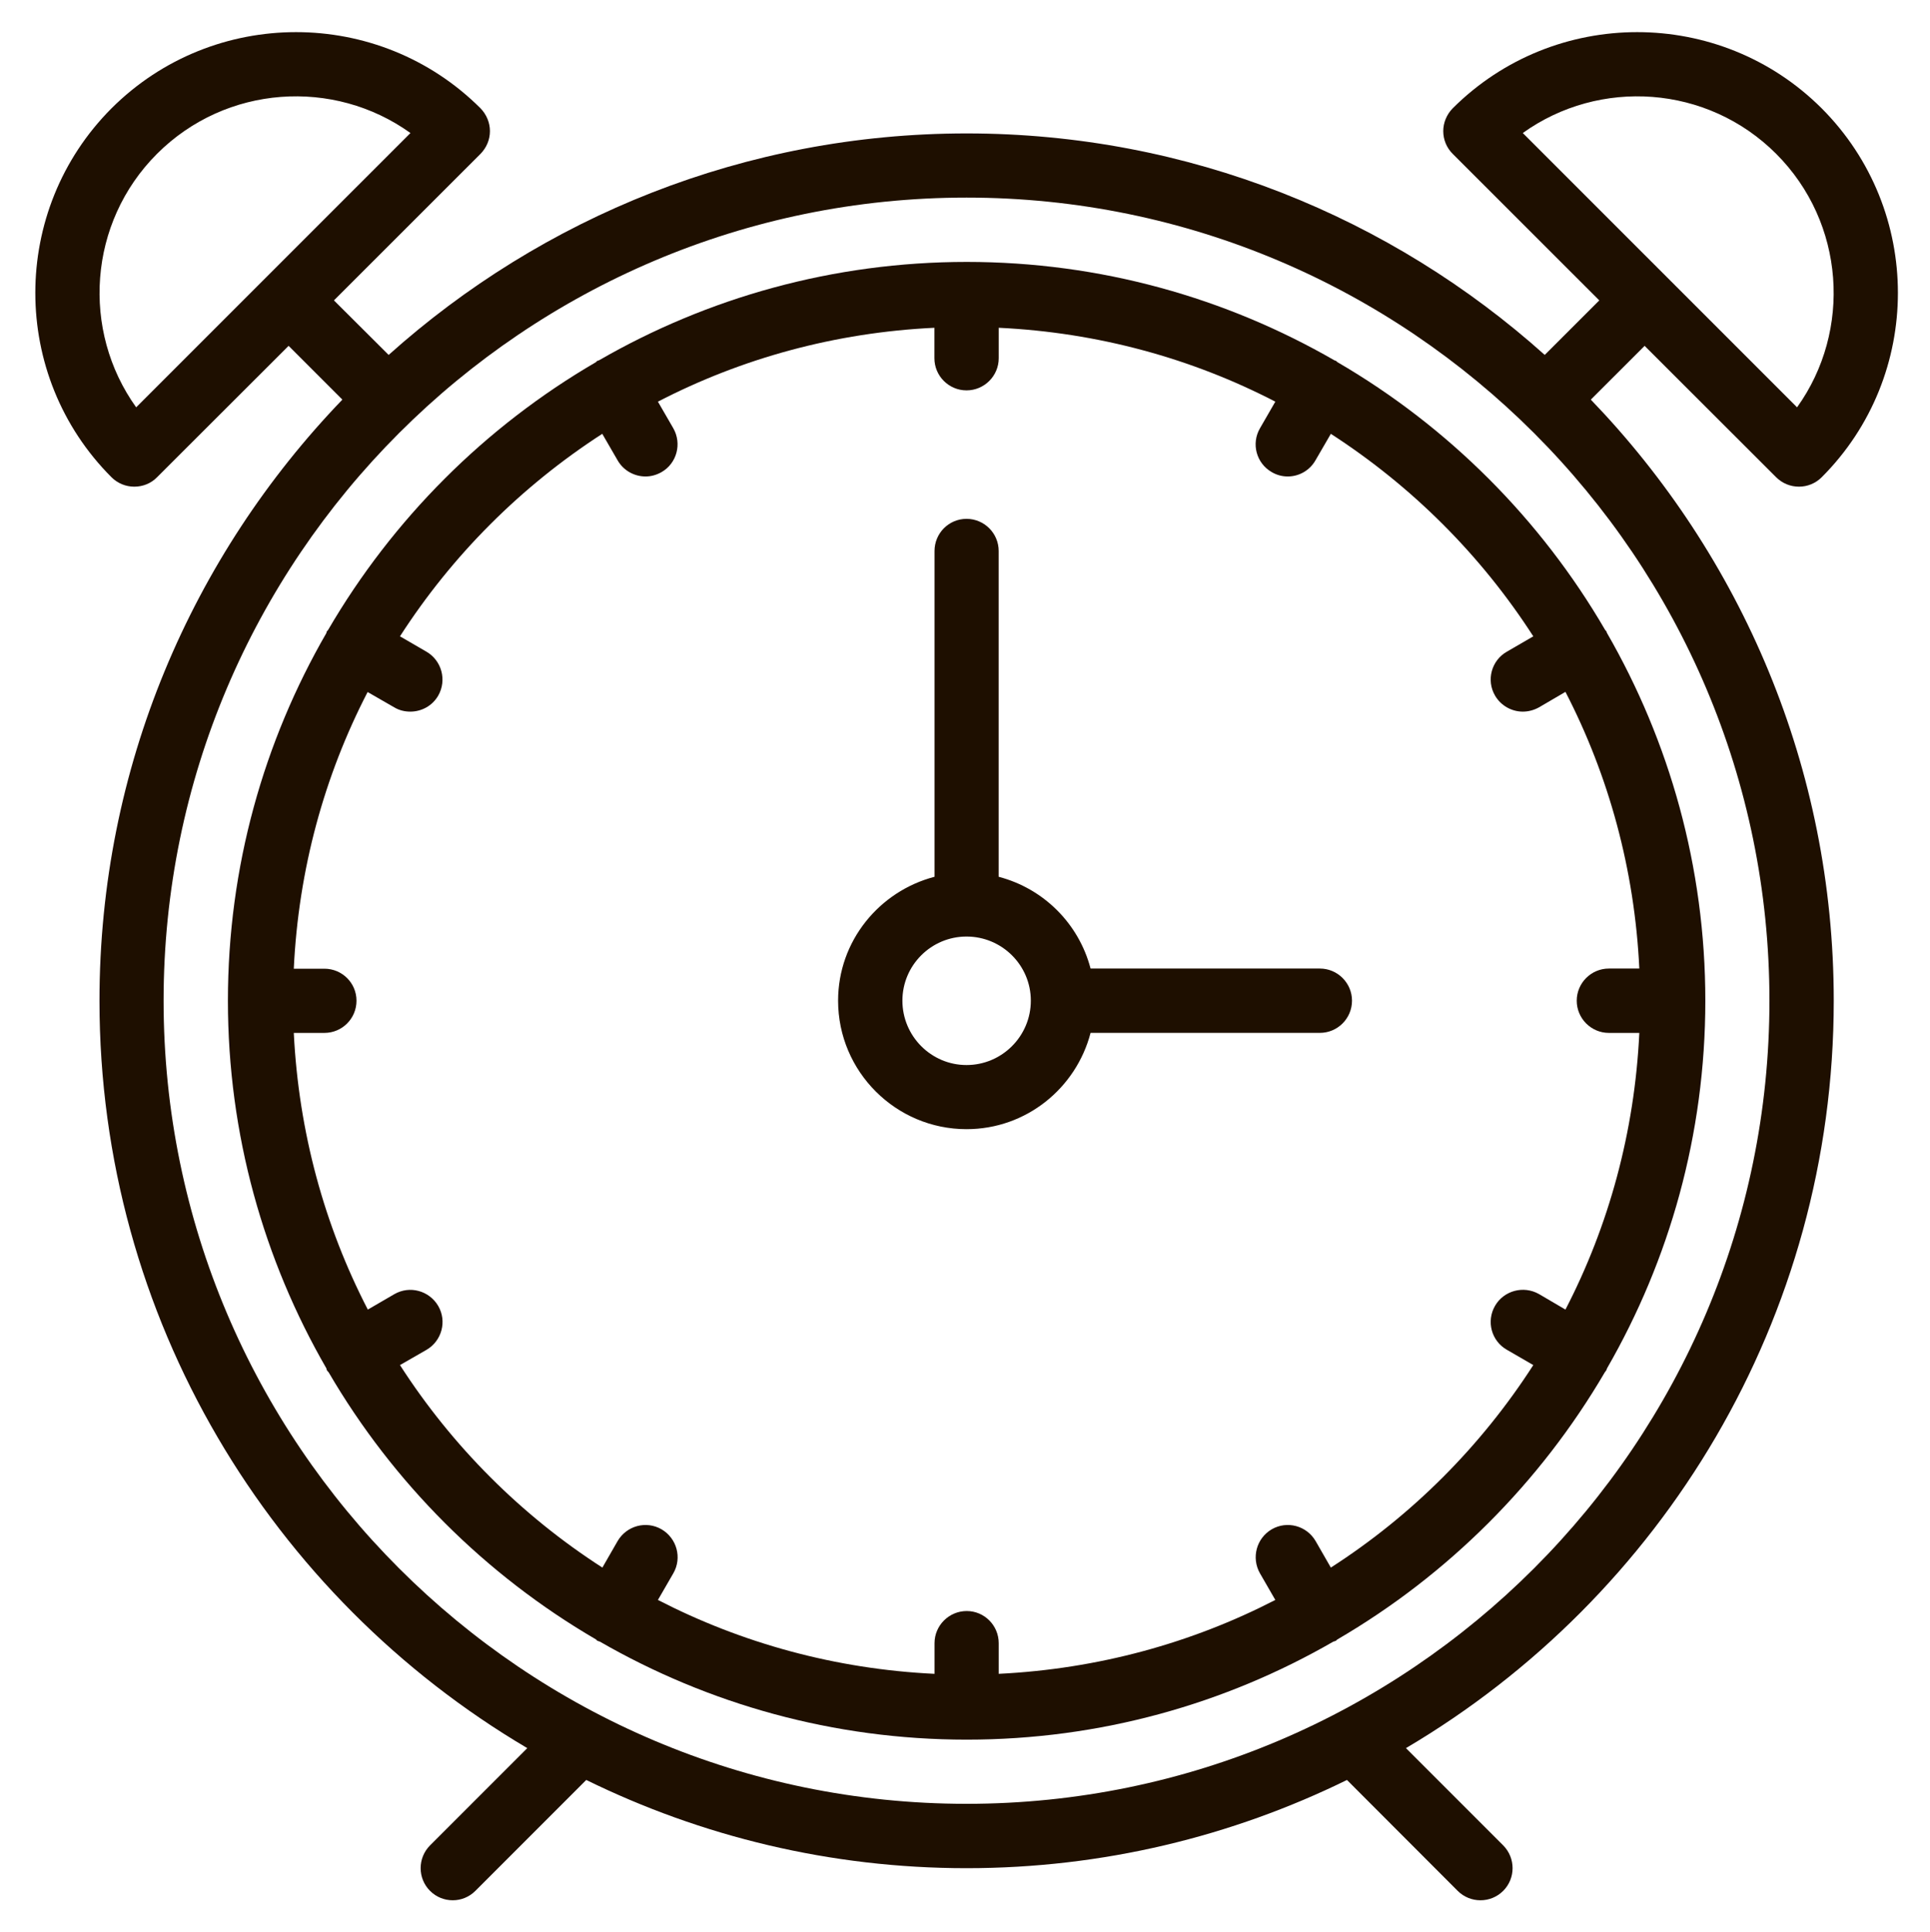 <?xml version="1.0" encoding="UTF-8" standalone="no"?>
<!-- Created with Inkscape (http://www.inkscape.org/) -->

<svg
   xmlns:osb="http://www.openswatchbook.org/uri/2009/osb"
   xmlns:dc="http://purl.org/dc/elements/1.1/"
   xmlns:cc="http://creativecommons.org/ns#"
   xmlns:rdf="http://www.w3.org/1999/02/22-rdf-syntax-ns#"
   xmlns:svg="http://www.w3.org/2000/svg"
   xmlns="http://www.w3.org/2000/svg"
   xmlns:sodipodi="http://sodipodi.sourceforge.net/DTD/sodipodi-0.dtd"
   xmlns:inkscape="http://www.inkscape.org/namespaces/inkscape"
   width="60.093"
   height="60.153"
   viewBox="0 0 60.093 60.153"
   id="svg2"
   version="1.1"
   inkscape:version="0.91 r13725"
   sodipodi:docname="budilnik.svg">
  <defs
     id="defs4">
    <linearGradient
       id="linearGradient6005"
       osb:paint="solid">
      <stop
         style="stop-color:#1e0f00;stop-opacity:1;"
         offset="0"
         id="stop6007" />
    </linearGradient>
    <clipPath
       id="clipPath3350"
       clipPathUnits="userSpaceOnUse">
      <path
         inkscape:connector-curvature="0"
         id="path3352"
         d="m 0,0 43.92,0 0,32.88 L 0,32.88 0,0 Z" />
    </clipPath>
    <clipPath
       id="clipPath3362"
       clipPathUnits="userSpaceOnUse">
      <path
         inkscape:connector-curvature="0"
         id="path3364"
         d="m 0,32.88 43.926,0 L 43.926,0 0,0 0,32.88 Z" />
    </clipPath>
    <clipPath
       id="clipPath3409"
       clipPathUnits="userSpaceOnUse">
      <path
         inkscape:connector-curvature="0"
         id="path3411"
         d="m 0,261.602 408.801,0 L 408.801,0 0,0 0,261.602 Z" />
    </clipPath>
    <clipPath
       id="clipPath3462"
       clipPathUnits="userSpaceOnUse">
      <path
         inkscape:connector-curvature="0"
         id="path3464"
         d="m 0,267.059 267.062,0 L 267.062,0 0,0 0,267.059 Z" />
    </clipPath>
    <clipPath
       id="clipPath4291"
       clipPathUnits="userSpaceOnUse">
      <path
         inkscape:connector-curvature="0"
         id="path4293"
         d="m 0,0 265.92,0 0,268.799 L 0,268.799 0,0 Z" />
    </clipPath>
    <clipPath
       id="clipPath4349"
       clipPathUnits="userSpaceOnUse">
      <path
         inkscape:connector-curvature="0"
         id="path4351"
         d="m 0,267.059 267.062,0 L 267.062,0 0,0 0,267.059 Z" />
    </clipPath>
    <clipPath
       id="clipPath4378"
       clipPathUnits="userSpaceOnUse">
      <path
         inkscape:connector-curvature="0"
         id="path4380"
         d="m 0,447.57 447.461,0 L 447.461,0 0,0 0,447.57 Z" />
    </clipPath>
    <clipPath
       id="clipPath4425"
       clipPathUnits="userSpaceOnUse">
      <path
         inkscape:connector-curvature="0"
         id="path4427"
         d="M 0,48 48,48 48,0 0,0 0,48 Z" />
    </clipPath>
    <clipPath
       id="clipPath4445"
       clipPathUnits="userSpaceOnUse">
      <path
         inkscape:connector-curvature="0"
         id="path4447"
         d="M 0,0 48,0 48,48 0,48 0,0 Z" />
    </clipPath>
    <clipPath
       id="clipPath4469"
       clipPathUnits="userSpaceOnUse">
      <path
         inkscape:connector-curvature="0"
         id="path4471"
         d="M 0,48 48,48 48,0 0,0 0,48 Z" />
    </clipPath>
    <clipPath
       id="clipPath4520"
       clipPathUnits="userSpaceOnUse">
      <path
         inkscape:connector-curvature="0"
         id="path4522"
         d="m 0,0 46.8,0 0,47.759 -46.8,0 L 0,0 Z" />
    </clipPath>
    <clipPath
       id="clipPath4536"
       clipPathUnits="userSpaceOnUse">
      <path
         inkscape:connector-curvature="0"
         id="path4538"
         d="m 0,47.76 46.8,0 L 46.8,0 0,0 0,47.76 Z" />
    </clipPath>
  </defs>
  <sodipodi:namedview
     id="base"
     pagecolor="#ffffff"
     bordercolor="#666666"
     borderopacity="1.0"
     inkscape:pageopacity="0.0"
     inkscape:pageshadow="2"
     inkscape:zoom="1.4"
     inkscape:cx="-5.4997551"
     inkscape:cy="138.8846"
     inkscape:document-units="px"
     inkscape:current-layer="g3344"
     showgrid="false"
     units="px"
     inkscape:window-width="1366"
     inkscape:window-height="706"
     inkscape:window-x="-8"
     inkscape:window-y="-8"
     inkscape:window-maximized="1"
     fit-margin-top="1"
     fit-margin-left="1.1"
     fit-margin-right="1"
     fit-margin-bottom="1" />
  <g
     inkscape:label="Layer 1"
     inkscape:groupmode="layer"
     id="layer1"
     transform="translate(-2535.904,-1899.654)">
    <g
       transform="matrix(1.25,0,0,-1.25,2.939,313.78)"
       inkscape:label="smallwifi"
       id="g3344">
      <g
         transform="translate(2027.252,-1316.981)"
         inkscape:label="timer"
         id="g4514"
         style="fill-opacity:1;fill:#1e0f00">
        <g
           id="g4516"
           style="fill-opacity:1;fill:#1e0f00">
          <g
             clip-path="url(#clipPath4520)"
             id="g4518"
             style="fill-opacity:1;fill:#1e0f00">
            <g
               transform="translate(23.195,21.759)"
               id="g4524"
               style="fill-opacity:1;fill:#1e0f00">
              <path
                 inkscape:connector-curvature="0"
                 id="path4526"
                 style="fill:#1e0f00;fill-opacity:1;fill-rule:nonzero;stroke:none"
                 d="M 0,0 C -0.879,0 -1.597,0.719 -1.597,1.603 -1.597,2.485 -0.879,3.2 0,3.2 0.883,3.2 1.602,2.485 1.602,1.603 1.602,0.719 0.883,0 0,0 m 8.801,2.403 -5.711,0 C 2.797,3.52 1.922,4.395 0.801,4.688 l 0,8.113 c 0,0.442 -0.359,0.801 -0.801,0.801 -0.441,0 -0.797,-0.359 -0.797,-0.801 l 0,-8.113 c -1.378,-0.36 -2.402,-1.602 -2.402,-3.085 0,-1.767 1.438,-3.2 3.199,-3.2 1.489,0 2.731,1.023 3.09,2.398 l 5.711,0 c 0.442,0 0.801,0.359 0.801,0.802 0,0.44 -0.359,0.8 -0.801,0.8" />
            </g>
            <g
               transform="translate(23.195,3.361)"
               id="g4528"
               style="fill-opacity:1;fill:#1e0f00">
              <path
                 inkscape:connector-curvature="0"
                 id="path4530"
                 style="fill:#1e0f00;fill-opacity:1;fill-rule:nonzero;stroke:none"
                 d="m 0,0 c -11.027,0 -20,8.973 -20,20 0,11.027 8.973,20 20,20 C 11.032,40 20,31.027 20,20 20,8.973 11.032,0 0,0 m -20.683,34.777 c -1.371,1.91 -1.196,4.598 0.519,6.313 1.719,1.718 4.403,1.889 6.313,0.518 l -6.832,-6.831 z m 40.851,6.313 c 1.715,-1.715 1.891,-4.403 0.52,-6.313 l -6.832,6.831 c 1.91,1.371 4.594,1.2 6.312,-0.518 m -3.277,-4.782 3.277,-3.273 c 0.153,-0.152 0.356,-0.234 0.567,-0.234 0.211,0 0.414,0.082 0.566,0.234 2.532,2.53 2.532,6.652 0,9.188 -2.535,2.53 -6.656,2.53 -9.191,0 -0.149,-0.153 -0.235,-0.356 -0.235,-0.567 0,-0.216 0.086,-0.418 0.235,-0.566 l 3.652,-3.65 -1.359,-1.358 c -3.824,3.426 -8.871,5.516 -14.399,5.516 -5.527,0 -10.574,-2.09 -14.398,-5.516 l -1.363,1.358 3.652,3.65 c 0.148,0.152 0.234,0.35 0.234,0.566 0,0.211 -0.086,0.414 -0.234,0.567 -2.535,2.53 -6.656,2.53 -9.192,0 -2.531,-2.536 -2.531,-6.658 0,-9.188 0.153,-0.152 0.356,-0.234 0.567,-0.234 0.215,0 0.418,0.082 0.566,0.234 l 3.278,3.273 1.339,-1.339 c -3.742,-3.887 -6.05,-9.161 -6.05,-14.969 0,-7.918 4.285,-14.853 10.656,-18.613 l -2.422,-2.422 c -0.312,-0.314 -0.312,-0.821 0,-1.133 0.156,-0.156 0.359,-0.234 0.566,-0.234 0.204,0 0.407,0.078 0.563,0.234 l 2.762,2.762 C -6.609,-0.81 -3.394,-1.603 0,-1.603 c 3.399,0 6.614,0.793 9.477,2.197 l 2.758,-2.762 c 0.156,-0.156 0.363,-0.234 0.566,-0.234 0.207,0 0.41,0.078 0.567,0.234 0.312,0.312 0.312,0.819 0,1.133 l -2.422,2.422 c 6.371,3.76 10.656,10.695 10.656,18.613 0,5.808 -2.309,11.082 -6.051,14.969 l 1.34,1.339 z" />
            </g>
          </g>
        </g>
        <g
           id="g4532"
           style="fill-opacity:1;fill:#1e0f00">
          <g
             clip-path="url(#clipPath4536)"
             id="g4534"
             style="fill-opacity:1;fill:#1e0f00">
            <g
               transform="translate(32.27,9.244)"
               id="g4540"
               style="fill-opacity:1;fill:#1e0f00">
              <path
                 inkscape:connector-curvature="0"
                 id="path4542"
                 style="fill:#1e0f00;fill-opacity:1;fill-rule:nonzero;stroke:none"
                 d="M 0,0 -0.379,0.66 C -0.602,1.043 -1.09,1.175 -1.473,0.953 -1.855,0.729 -1.984,0.242 -1.766,-0.142 l 0.383,-0.664 c -2.082,-1.073 -4.414,-1.718 -6.89,-1.84 l 0,0.763 c 0,0.441 -0.356,0.801 -0.797,0.801 -0.442,0 -0.802,-0.36 -0.802,-0.801 l 0,-0.763 c -2.472,0.118 -4.808,0.767 -6.89,1.84 l 0.384,0.664 c 0.221,0.384 0.088,0.871 -0.293,1.095 -0.384,0.222 -0.871,0.09 -1.095,-0.293 L -18.145,0 c -2.02,1.3 -3.742,3.022 -5.042,5.043 l 0.66,0.379 c 0.382,0.222 0.515,0.711 0.293,1.093 -0.224,0.382 -0.711,0.516 -1.095,0.293 l -0.659,-0.383 c -1.078,2.083 -1.722,4.418 -1.844,6.89 l 0.762,0 c 0.442,0 0.8,0.357 0.8,0.802 0,0.441 -0.358,0.797 -0.8,0.797 l -0.762,0 c 0.118,2.476 0.762,4.808 1.839,6.89 l 0.664,-0.382 c 0.125,-0.075 0.263,-0.106 0.399,-0.106 0.278,0 0.547,0.141 0.696,0.399 0.218,0.382 0.089,0.871 -0.293,1.093 l -0.66,0.383 c 1.3,2.02 3.02,3.738 5.039,5.043 l 0.382,-0.66 c 0.148,-0.258 0.418,-0.402 0.696,-0.402 0.133,0 0.269,0.035 0.399,0.109 0.381,0.219 0.51,0.707 0.293,1.09 l -0.384,0.664 c 2.082,1.078 4.414,1.723 6.887,1.84 l 0,-0.758 c 0,-0.442 0.359,-0.801 0.8,-0.801 0.442,0 0.802,0.359 0.802,0.801 l 0,0.758 c 2.472,-0.117 4.808,-0.762 6.89,-1.84 l -0.383,-0.664 c -0.222,-0.383 -0.089,-0.871 0.293,-1.09 0.125,-0.074 0.262,-0.109 0.399,-0.109 0.277,0 0.543,0.144 0.691,0.402 L 0,28.234 C 2.02,26.929 3.742,25.211 5.043,23.191 L 4.383,22.808 C 4,22.59 3.867,22.097 4.09,21.715 c 0.148,-0.254 0.418,-0.399 0.691,-0.399 0.137,0 0.274,0.035 0.403,0.106 l 0.66,0.386 c 1.078,-2.086 1.722,-4.418 1.84,-6.89 l -0.758,0 c -0.442,0 -0.801,-0.36 -0.801,-0.801 0,-0.442 0.359,-0.802 0.801,-0.802 l 0.758,0 C 7.566,10.843 6.922,8.508 5.844,6.425 L 5.184,6.812 C 4.797,7.031 4.309,6.897 4.09,6.519 3.867,6.133 4,5.644 4.383,5.425 L 5.043,5.043 C 3.742,3.022 2.023,1.3 0,0 m 6.832,23.351 c -1.605,2.758 -3.91,5.063 -6.668,6.668 -0.016,0.012 -0.023,0.024 -0.035,0.031 -0.016,0.008 -0.031,0.008 -0.043,0.016 -2.699,1.555 -5.824,2.449 -9.156,2.449 -3.332,0 -6.461,-0.894 -9.157,-2.449 -0.016,-0.008 -0.031,-0.008 -0.046,-0.016 -0.013,-0.007 -0.019,-0.019 -0.032,-0.031 -2.761,-1.605 -5.063,-3.91 -6.672,-6.668 -0.007,-0.015 -0.023,-0.023 -0.031,-0.035 -0.008,-0.016 -0.008,-0.031 -0.012,-0.043 -1.559,-2.699 -2.453,-5.824 -2.453,-9.156 0,-3.332 0.894,-6.457 2.453,-9.156 0.004,-0.016 0.004,-0.032 0.012,-0.043 0.011,-0.024 0.028,-0.035 0.044,-0.055 1.605,-2.75 3.905,-5.048 6.659,-6.652 0.013,-0.008 0.019,-0.024 0.032,-0.032 0.023,-0.011 0.043,-0.015 0.065,-0.023 2.696,-1.552 5.813,-2.441 9.138,-2.441 3.324,0 6.441,0.889 9.132,2.441 0.024,0.008 0.047,0.012 0.067,0.023 0.012,0.008 0.019,0.024 0.035,0.032 2.75,1.604 5.051,3.902 6.66,6.652 0.012,0.02 0.028,0.031 0.039,0.055 0.008,0.011 0.008,0.027 0.016,0.043 1.555,2.699 2.449,5.824 2.449,9.156 0,3.332 -0.894,6.457 -2.449,9.156 -0.008,0.012 -0.008,0.027 -0.016,0.043 -0.008,0.012 -0.023,0.02 -0.031,0.035" />
            </g>
          </g>
        </g>
      </g>
    </g>
  </g>
</svg>
